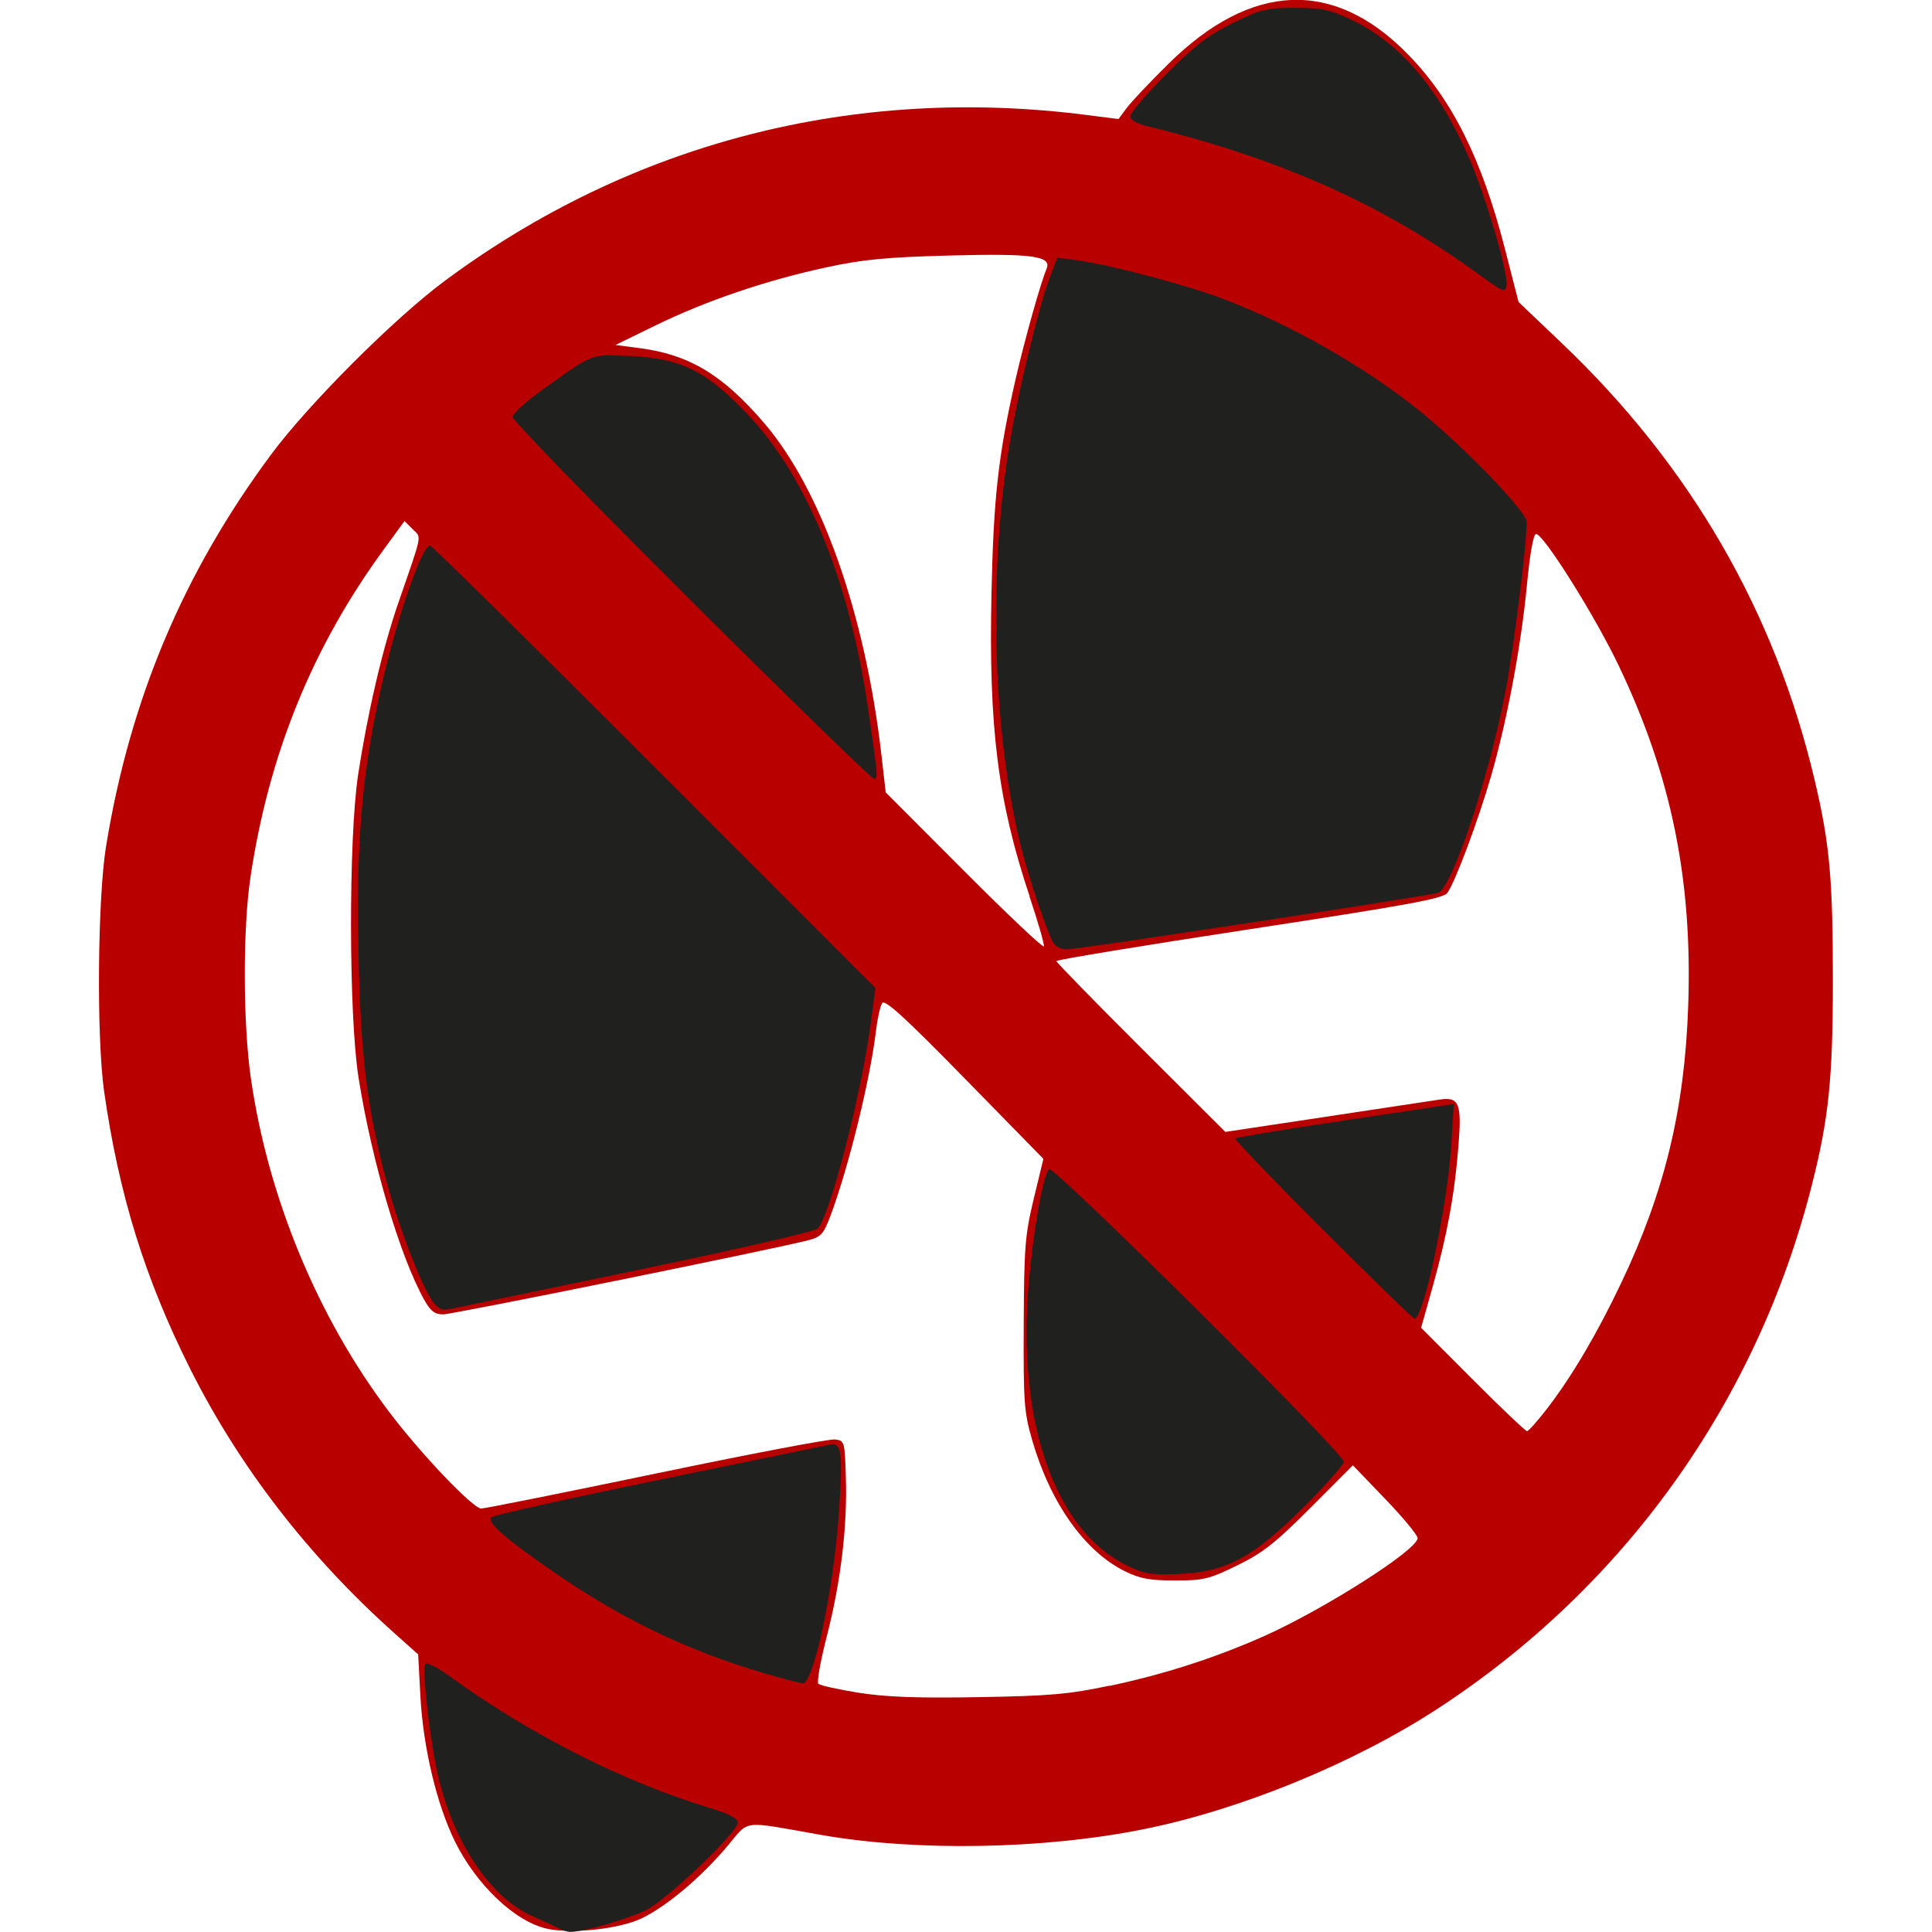 <?xml version="1.0" encoding="UTF-8" standalone="no"?>
<!-- Created with Inkscape (http://www.inkscape.org/) -->

<svg
   xmlns:dc="http://purl.org/dc/elements/1.1/"
   xmlns:cc="http://creativecommons.org/ns#"
   xmlns:rdf="http://www.w3.org/1999/02/22-rdf-syntax-ns#"
   xmlns:svg="http://www.w3.org/2000/svg"
   xmlns="http://www.w3.org/2000/svg"
   xmlns:sodipodi="http://sodipodi.sourceforge.net/DTD/sodipodi-0.dtd"
   xmlns:inkscape="http://www.inkscape.org/namespaces/inkscape"
   width="16"
   height="16"
   id="svg2"
   version="1.1"
   inkscape:version="0.48.2 r9819"
   sodipodi:docname="Logo.svg">
  <defs
     id="defs4" />
  <sodipodi:namedview
     id="base"
     pagecolor="#ffffff"
     bordercolor="#666666"
     borderopacity="1.0"
     inkscape:pageopacity="0.0"
     inkscape:pageshadow="2"
     inkscape:zoom="3.2623033"
     inkscape:cx="144.05847"
     inkscape:cy="-0.54701979"
     inkscape:document-units="px"
     inkscape:current-layer="g3160"
     showgrid="false"
     inkscape:window-width="1611"
     inkscape:window-height="1006"
     inkscape:window-x="0"
     inkscape:window-y="0"
     inkscape:window-maximized="0"
     fit-margin-top="0"
     fit-margin-left="0"
     fit-margin-right="0"
     fit-margin-bottom="0" />
  <g
     inkscape:label="Layer 1"
     inkscape:groupmode="layer"
     id="layer1"
     transform="translate(-134.05,-575.282)">
    <g
       id="g3160"
       transform="translate(-87.033,-132.895)">
      <path
         style="fill:#b80000;fill-opacity:1"
         d="m 225.615,724.15 c -0.263,-0.056 -0.586,-0.361 -0.764,-0.722 -0.15,-0.304 -0.263,-0.776 -0.286,-1.196 l -0.019,-0.354 -0.196,-0.175 c -0.71,-0.634 -1.284,-1.377 -1.691,-2.188 -0.376,-0.75 -0.591,-1.441 -0.714,-2.301 -0.063,-0.444 -0.054,-1.594 0.016,-2.026 0.198,-1.217 0.639,-2.264 1.365,-3.244 0.31,-0.419 1.024,-1.133 1.443,-1.443 1.542,-1.143 3.383,-1.618 5.311,-1.372 l 0.266,0.034 0.068,-0.092 c 0.037,-0.05 0.193,-0.215 0.345,-0.365 0.686,-0.678 1.369,-0.706 1.981,-0.082 0.369,0.376 0.616,0.871 0.808,1.621 l 0.111,0.433 0.355,0.338 c 1.067,1.015 1.769,2.227 2.098,3.625 0.124,0.524 0.15,0.819 0.15,1.656 -2e-4,0.813 -0.034,1.143 -0.175,1.698 -0.453,1.788 -1.549,3.321 -3.094,4.33 -0.695,0.454 -1.635,0.839 -2.44,1.001 -0.83,0.167 -1.884,0.185 -2.67,0.047 -0.674,-0.119 -0.588,-0.129 -0.777,0.094 -0.217,0.257 -0.498,0.494 -0.705,0.595 -0.181,0.089 -0.577,0.133 -0.788,0.088 z m 4.656,-2.011 c 0.448,-0.095 0.862,-0.228 1.264,-0.405 0.499,-0.22 1.288,-0.721 1.288,-0.819 0,-0.025 -0.12,-0.17 -0.268,-0.324 l -0.268,-0.279 -0.351,0.352 c -0.292,0.292 -0.395,0.374 -0.607,0.477 -0.233,0.114 -0.279,0.125 -0.515,0.125 -0.208,0 -0.29,-0.015 -0.414,-0.076 -0.334,-0.165 -0.617,-0.564 -0.768,-1.083 -0.068,-0.234 -0.074,-0.315 -0.071,-0.964 0.003,-0.638 0.011,-0.74 0.083,-1.038 l 0.08,-0.331 -0.653,-0.667 c -0.49,-0.501 -0.66,-0.656 -0.682,-0.623 -0.016,0.024 -0.039,0.125 -0.051,0.225 -0.047,0.403 -0.227,1.134 -0.376,1.533 -0.058,0.155 -0.079,0.178 -0.184,0.206 -0.285,0.074 -2.944,0.614 -3.025,0.614 -0.07,0 -0.104,-0.026 -0.157,-0.121 -0.201,-0.359 -0.435,-1.15 -0.544,-1.841 -0.081,-0.514 -0.083,-1.973 -0.004,-2.501 0.078,-0.515 0.203,-1.052 0.335,-1.433 0.203,-0.587 0.192,-0.532 0.117,-0.607 l -0.067,-0.067 -0.173,0.237 c -0.59,0.807 -0.951,1.695 -1.103,2.714 -0.064,0.427 -0.062,1.214 0.004,1.667 0.143,0.986 0.552,1.974 1.141,2.755 0.261,0.347 0.697,0.805 0.766,0.805 0.03,0 0.684,-0.131 1.452,-0.291 0.768,-0.16 1.433,-0.287 1.478,-0.281 0.079,0.009 0.081,0.016 0.09,0.315 0.013,0.405 -0.042,0.866 -0.158,1.316 -0.052,0.202 -0.083,0.379 -0.07,0.392 0.014,0.014 0.163,0.047 0.331,0.074 0.226,0.036 0.486,0.046 0.997,0.037 0.593,-0.01 0.747,-0.024 1.083,-0.095 z m 3.624,-2.296 c 0.205,-0.266 0.414,-0.62 0.614,-1.041 0.36,-0.755 0.526,-1.441 0.555,-2.296 0.036,-1.042 -0.139,-1.901 -0.573,-2.811 -0.196,-0.413 -0.625,-1.096 -0.687,-1.096 -0.022,0 -0.051,0.163 -0.076,0.426 -0.048,0.501 -0.163,1.115 -0.295,1.574 -0.105,0.365 -0.299,0.885 -0.364,0.973 -0.034,0.047 -0.33,0.101 -1.64,0.301 -0.879,0.134 -1.598,0.253 -1.598,0.263 0,0.01 0.315,0.333 0.7,0.717 l 0.7,0.698 0.836,-0.126 c 0.46,-0.07 0.882,-0.133 0.939,-0.142 0.16,-0.024 0.183,0.03 0.156,0.374 -0.031,0.402 -0.093,0.743 -0.211,1.164 l -0.099,0.352 0.427,0.428 c 0.235,0.236 0.438,0.428 0.45,0.428 0.013,0 0.087,-0.084 0.166,-0.186 z m -4.285,-4.243 c -0.263,-0.786 -0.34,-1.397 -0.316,-2.509 0.017,-0.795 0.057,-1.151 0.201,-1.779 0.074,-0.322 0.205,-0.789 0.255,-0.908 0.045,-0.107 -0.114,-0.129 -0.803,-0.111 -0.521,0.014 -0.715,0.032 -1.02,0.098 -0.497,0.107 -0.994,0.276 -1.409,0.478 l -0.338,0.165 0.193,0.025 c 0.415,0.053 0.693,0.219 1.037,0.62 0.476,0.554 0.839,1.583 0.973,2.754 l 0.035,0.306 0.65,0.652 c 0.358,0.358 0.654,0.639 0.66,0.623 0.005,-0.016 -0.048,-0.201 -0.119,-0.412 z"
         id="path3166"
         inkscape:connector-curvature="0" />
      <path
         style="fill:none;stroke:none"
         d="m 225.622,724.143 c -0.291,-0.089 -0.566,-0.355 -0.747,-0.721 -0.165,-0.334 -0.249,-0.674 -0.295,-1.19 l -0.038,-0.418 -0.289,-0.257 c -1.211,-1.08 -2.056,-2.721 -2.276,-4.423 -0.059,-0.458 -0.05,-1.453 0.018,-1.898 0.115,-0.754 0.32,-1.406 0.661,-2.107 0.695,-1.428 1.851,-2.59 3.266,-3.284 0.695,-0.341 1.389,-0.557 2.155,-0.672 0.391,-0.059 1.478,-0.065 1.951,-0.011 l 0.329,0.037 0.05,-0.076 c 0.201,-0.304 0.577,-0.647 0.863,-0.787 0.539,-0.264 1.059,-0.142 1.512,0.354 0.229,0.251 0.365,0.475 0.527,0.869 0.118,0.287 0.316,0.963 0.316,1.082 1.3e-4,0.029 0.215,0.268 0.478,0.531 0.679,0.678 1.091,1.254 1.471,2.054 0.313,0.659 0.545,1.461 0.626,2.167 0.06,0.527 0.023,1.8 -0.065,2.207 -0.161,0.747 -0.353,1.303 -0.651,1.891 -0.716,1.409 -1.834,2.513 -3.25,3.208 -1.399,0.687 -3.017,0.897 -4.558,0.594 -0.221,-0.043 -0.409,-0.068 -0.42,-0.055 -0.01,0.013 -0.083,0.109 -0.162,0.214 -0.182,0.242 -0.475,0.487 -0.722,0.602 -0.218,0.102 -0.573,0.144 -0.751,0.089 z m 4,-0.848 c 1.031,-0.048 2.203,-0.424 3.149,-1.009 0.937,-0.58 1.73,-1.368 2.32,-2.306 0.516,-0.82 0.888,-1.892 1.012,-2.91 0.042,-0.35 0.042,-1.22 -5.9e-4,-1.593 -0.333,-2.921 -2.439,-5.329 -5.29,-6.048 -1.255,-0.317 -2.643,-0.274 -3.867,0.118 -1.67,0.535 -3.056,1.648 -3.957,3.178 -0.456,0.774 -0.761,1.67 -0.893,2.624 -0.075,0.537 -0.051,1.649 0.045,2.155 0.563,2.959 2.796,5.187 5.726,5.713 0.351,0.063 1.093,0.122 1.306,0.104 0.053,-0.005 0.256,-0.016 0.45,-0.025 z m -1.269,-0.92 c -0.965,-0.134 -1.86,-0.463 -2.617,-0.962 -1.569,-1.034 -2.538,-2.61 -2.759,-4.487 -0.046,-0.393 -0.021,-1.317 0.046,-1.675 0.171,-0.917 0.475,-1.673 0.97,-2.412 0.253,-0.377 0.381,-0.531 0.444,-0.531 0.058,0 8.611,8.564 8.611,8.622 0,0.059 -0.321,0.308 -0.724,0.561 -0.653,0.41 -1.367,0.681 -2.219,0.842 -0.304,0.057 -1.442,0.084 -1.752,0.041 z m 1.237,-0.096 c 0.758,-0.07 1.51,-0.278 2.155,-0.598 0.376,-0.186 1.068,-0.634 1.124,-0.729 0.028,-0.047 -0.017,-0.107 -0.279,-0.369 l -0.313,-0.313 -0.169,0.192 c -0.502,0.571 -0.856,0.785 -1.299,0.786 -0.391,10e-4 -0.684,-0.187 -0.929,-0.594 -0.264,-0.44 -0.375,-1.112 -0.31,-1.863 0.033,-0.375 0.118,-0.851 0.176,-0.983 0.028,-0.064 -1.315,-1.412 -1.36,-1.366 -0.017,0.017 -0.054,0.173 -0.082,0.347 -0.098,0.611 -0.354,1.564 -0.434,1.613 -0.015,0.009 -0.733,0.164 -1.595,0.344 l -1.567,0.327 -0.06,-0.077 c -0.093,-0.121 -0.317,-0.717 -0.415,-1.107 -0.155,-0.613 -0.2,-0.999 -0.216,-1.85 -0.025,-1.318 0.115,-2.19 0.529,-3.288 0.057,-0.151 0.057,-0.153 -0.015,-0.225 -0.1,-0.1 -0.138,-0.07 -0.415,0.332 -1.613,2.331 -1.358,5.496 0.611,7.576 0.249,0.263 0.266,0.275 0.375,0.259 0.063,-0.009 0.742,-0.149 1.51,-0.31 1.009,-0.212 1.406,-0.283 1.431,-0.258 0.042,0.042 0.033,0.638 -0.016,1.012 -0.018,0.142 -0.071,0.402 -0.116,0.579 -0.12,0.465 -0.124,0.443 0.102,0.49 0.453,0.093 1.055,0.121 1.576,0.073 z m -0.185,-6.328 c -2.348,-2.349 -4.27,-4.294 -4.27,-4.324 0,-0.127 0.686,-0.602 1.287,-0.892 1.314,-0.634 2.756,-0.78 4.183,-0.423 2.243,0.561 4.008,2.393 4.496,4.666 0.288,1.342 0.11,2.78 -0.494,3.996 -0.297,0.597 -0.748,1.247 -0.866,1.247 -0.045,0 -1.434,-1.368 -4.336,-4.27 z m 4.472,3.989 c 0.354,-0.45 0.75,-1.197 0.94,-1.773 0.504,-1.536 0.381,-3.17 -0.348,-4.624 -0.199,-0.396 -0.604,-1.009 -0.667,-1.009 -0.025,0 -0.046,0.008 -0.046,0.017 0,0.009 -0.022,0.23 -0.049,0.491 -0.067,0.642 -0.211,1.339 -0.386,1.862 -0.177,0.53 -0.25,0.679 -0.345,0.703 -0.04,0.01 -0.76,0.124 -1.6,0.254 -1.144,0.177 -1.537,0.227 -1.565,0.2 -0.116,-0.113 -0.373,-1.053 -0.442,-1.613 -0.166,-1.353 -0.06,-2.483 0.373,-3.996 0.028,-0.096 0.029,-0.147 0.005,-0.171 -0.054,-0.054 -1.129,-0.043 -1.523,0.016 -0.364,0.055 -0.957,0.204 -1.23,0.309 -0.326,0.126 -0.862,0.397 -0.851,0.431 0.006,0.019 0.104,0.043 0.218,0.053 0.394,0.035 0.604,0.144 0.93,0.48 0.541,0.558 0.929,1.592 1.065,2.837 l 0.041,0.376 1.401,1.4 1.401,1.4 0.788,-0.124 c 0.433,-0.068 0.868,-0.129 0.965,-0.135 l 0.177,-0.011 0.01,0.169 c 0.016,0.272 -0.081,0.905 -0.204,1.331 l -0.114,0.395 0.427,0.428 c 0.235,0.235 0.451,0.428 0.481,0.428 0.03,0 0.097,-0.054 0.149,-0.121 z"
         id="path3164"
         inkscape:connector-curvature="0" />
      <path
         style="fill:#20201f;fill-opacity:1;stroke:none"
         d="m 225.714,724.148 c -0.026,-0.015 -0.125,-0.06 -0.218,-0.101 -0.339,-0.148 -0.637,-0.579 -0.775,-1.123 -0.069,-0.27 -0.146,-0.917 -0.116,-0.966 0.011,-0.018 0.1,0.027 0.202,0.101 0.662,0.481 1.443,0.876 2.153,1.09 0.158,0.048 0.233,0.086 0.233,0.12 0,0.082 -0.579,0.635 -0.759,0.726 -0.148,0.075 -0.537,0.186 -0.634,0.181 -0.021,-10e-4 -0.06,-0.014 -0.086,-0.029 z m 1.705,-2.112 c -0.633,-0.186 -1.168,-0.442 -1.721,-0.82 -0.421,-0.289 -0.588,-0.433 -0.547,-0.473 0.018,-0.017 0.64,-0.156 1.383,-0.309 0.743,-0.153 1.382,-0.284 1.42,-0.293 0.101,-0.022 0.111,0.062 0.074,0.596 -0.043,0.614 -0.209,1.385 -0.296,1.381 -0.022,-9.4e-4 -0.162,-0.038 -0.313,-0.082 z m 3.001,-0.893 c -0.597,-0.285 -0.914,-1.186 -0.818,-2.327 0.036,-0.435 0.119,-0.905 0.169,-0.957 0.034,-0.036 2.441,2.353 2.441,2.423 0,0.024 -0.148,0.192 -0.33,0.373 -0.422,0.421 -0.641,0.539 -1.032,0.557 -0.228,0.01 -0.284,0.001 -0.43,-0.068 z m 1.616,-2.785 c -0.406,-0.406 -0.731,-0.745 -0.723,-0.753 0.008,-0.008 0.362,-0.067 0.787,-0.131 0.425,-0.064 0.828,-0.124 0.897,-0.135 l 0.126,-0.019 -0.022,0.348 c -0.033,0.505 -0.228,1.429 -0.303,1.429 -0.013,0 -0.355,-0.332 -0.761,-0.739 z m -7.375,0.588 c -0.091,-0.129 -0.279,-0.618 -0.374,-0.975 -0.164,-0.612 -0.218,-1.051 -0.235,-1.914 -0.018,-0.886 0.025,-1.425 0.168,-2.098 0.124,-0.585 0.352,-1.264 0.425,-1.264 0.014,0 0.85,0.824 1.857,1.832 l 1.831,1.832 -0.04,0.299 c -0.076,0.579 -0.337,1.588 -0.438,1.693 -0.022,0.024 -0.698,0.179 -1.501,0.346 -0.803,0.167 -1.498,0.311 -1.545,0.321 -0.068,0.014 -0.098,-7.7e-4 -0.149,-0.072 z m 5.144,-2.961 c -0.057,-0.109 -0.197,-0.525 -0.26,-0.772 -0.242,-0.949 -0.281,-2.297 -0.097,-3.384 0.074,-0.436 0.235,-1.103 0.327,-1.347 l 0.064,-0.171 0.166,0.022 c 0.269,0.036 0.909,0.205 1.21,0.32 0.567,0.216 1.174,0.563 1.626,0.928 0.37,0.299 0.885,0.833 0.885,0.918 0,0.196 -0.109,1.063 -0.178,1.417 -0.14,0.718 -0.443,1.621 -0.556,1.655 -0.09,0.027 -2.986,0.469 -3.074,0.469 -0.045,0 -0.095,-0.025 -0.111,-0.056 z m -2.996,-2.831 c -0.814,-0.81 -1.48,-1.495 -1.48,-1.523 0,-0.028 0.112,-0.131 0.249,-0.228 0.43,-0.307 0.392,-0.292 0.727,-0.277 0.42,0.018 0.631,0.124 0.975,0.488 0.484,0.512 0.837,1.374 0.99,2.418 0.083,0.57 0.086,0.595 0.051,0.595 -0.018,0 -0.698,-0.662 -1.512,-1.472 z m 6.53,-2.698 c -0.801,-0.585 -1.649,-0.964 -2.758,-1.235 -0.086,-0.021 -0.137,-0.051 -0.137,-0.082 0,-0.027 0.134,-0.184 0.298,-0.348 0.238,-0.239 0.349,-0.324 0.553,-0.424 0.233,-0.114 0.278,-0.125 0.515,-0.125 0.222,4.8e-4 0.289,0.015 0.468,0.1 0.4,0.19 0.724,0.572 0.972,1.146 0.141,0.326 0.325,0.954 0.309,1.054 -0.009,0.061 -0.029,0.053 -0.219,-0.086 z"
         id="path3162"
         inkscape:connector-curvature="0" />
    </g>
  </g>
</svg>
